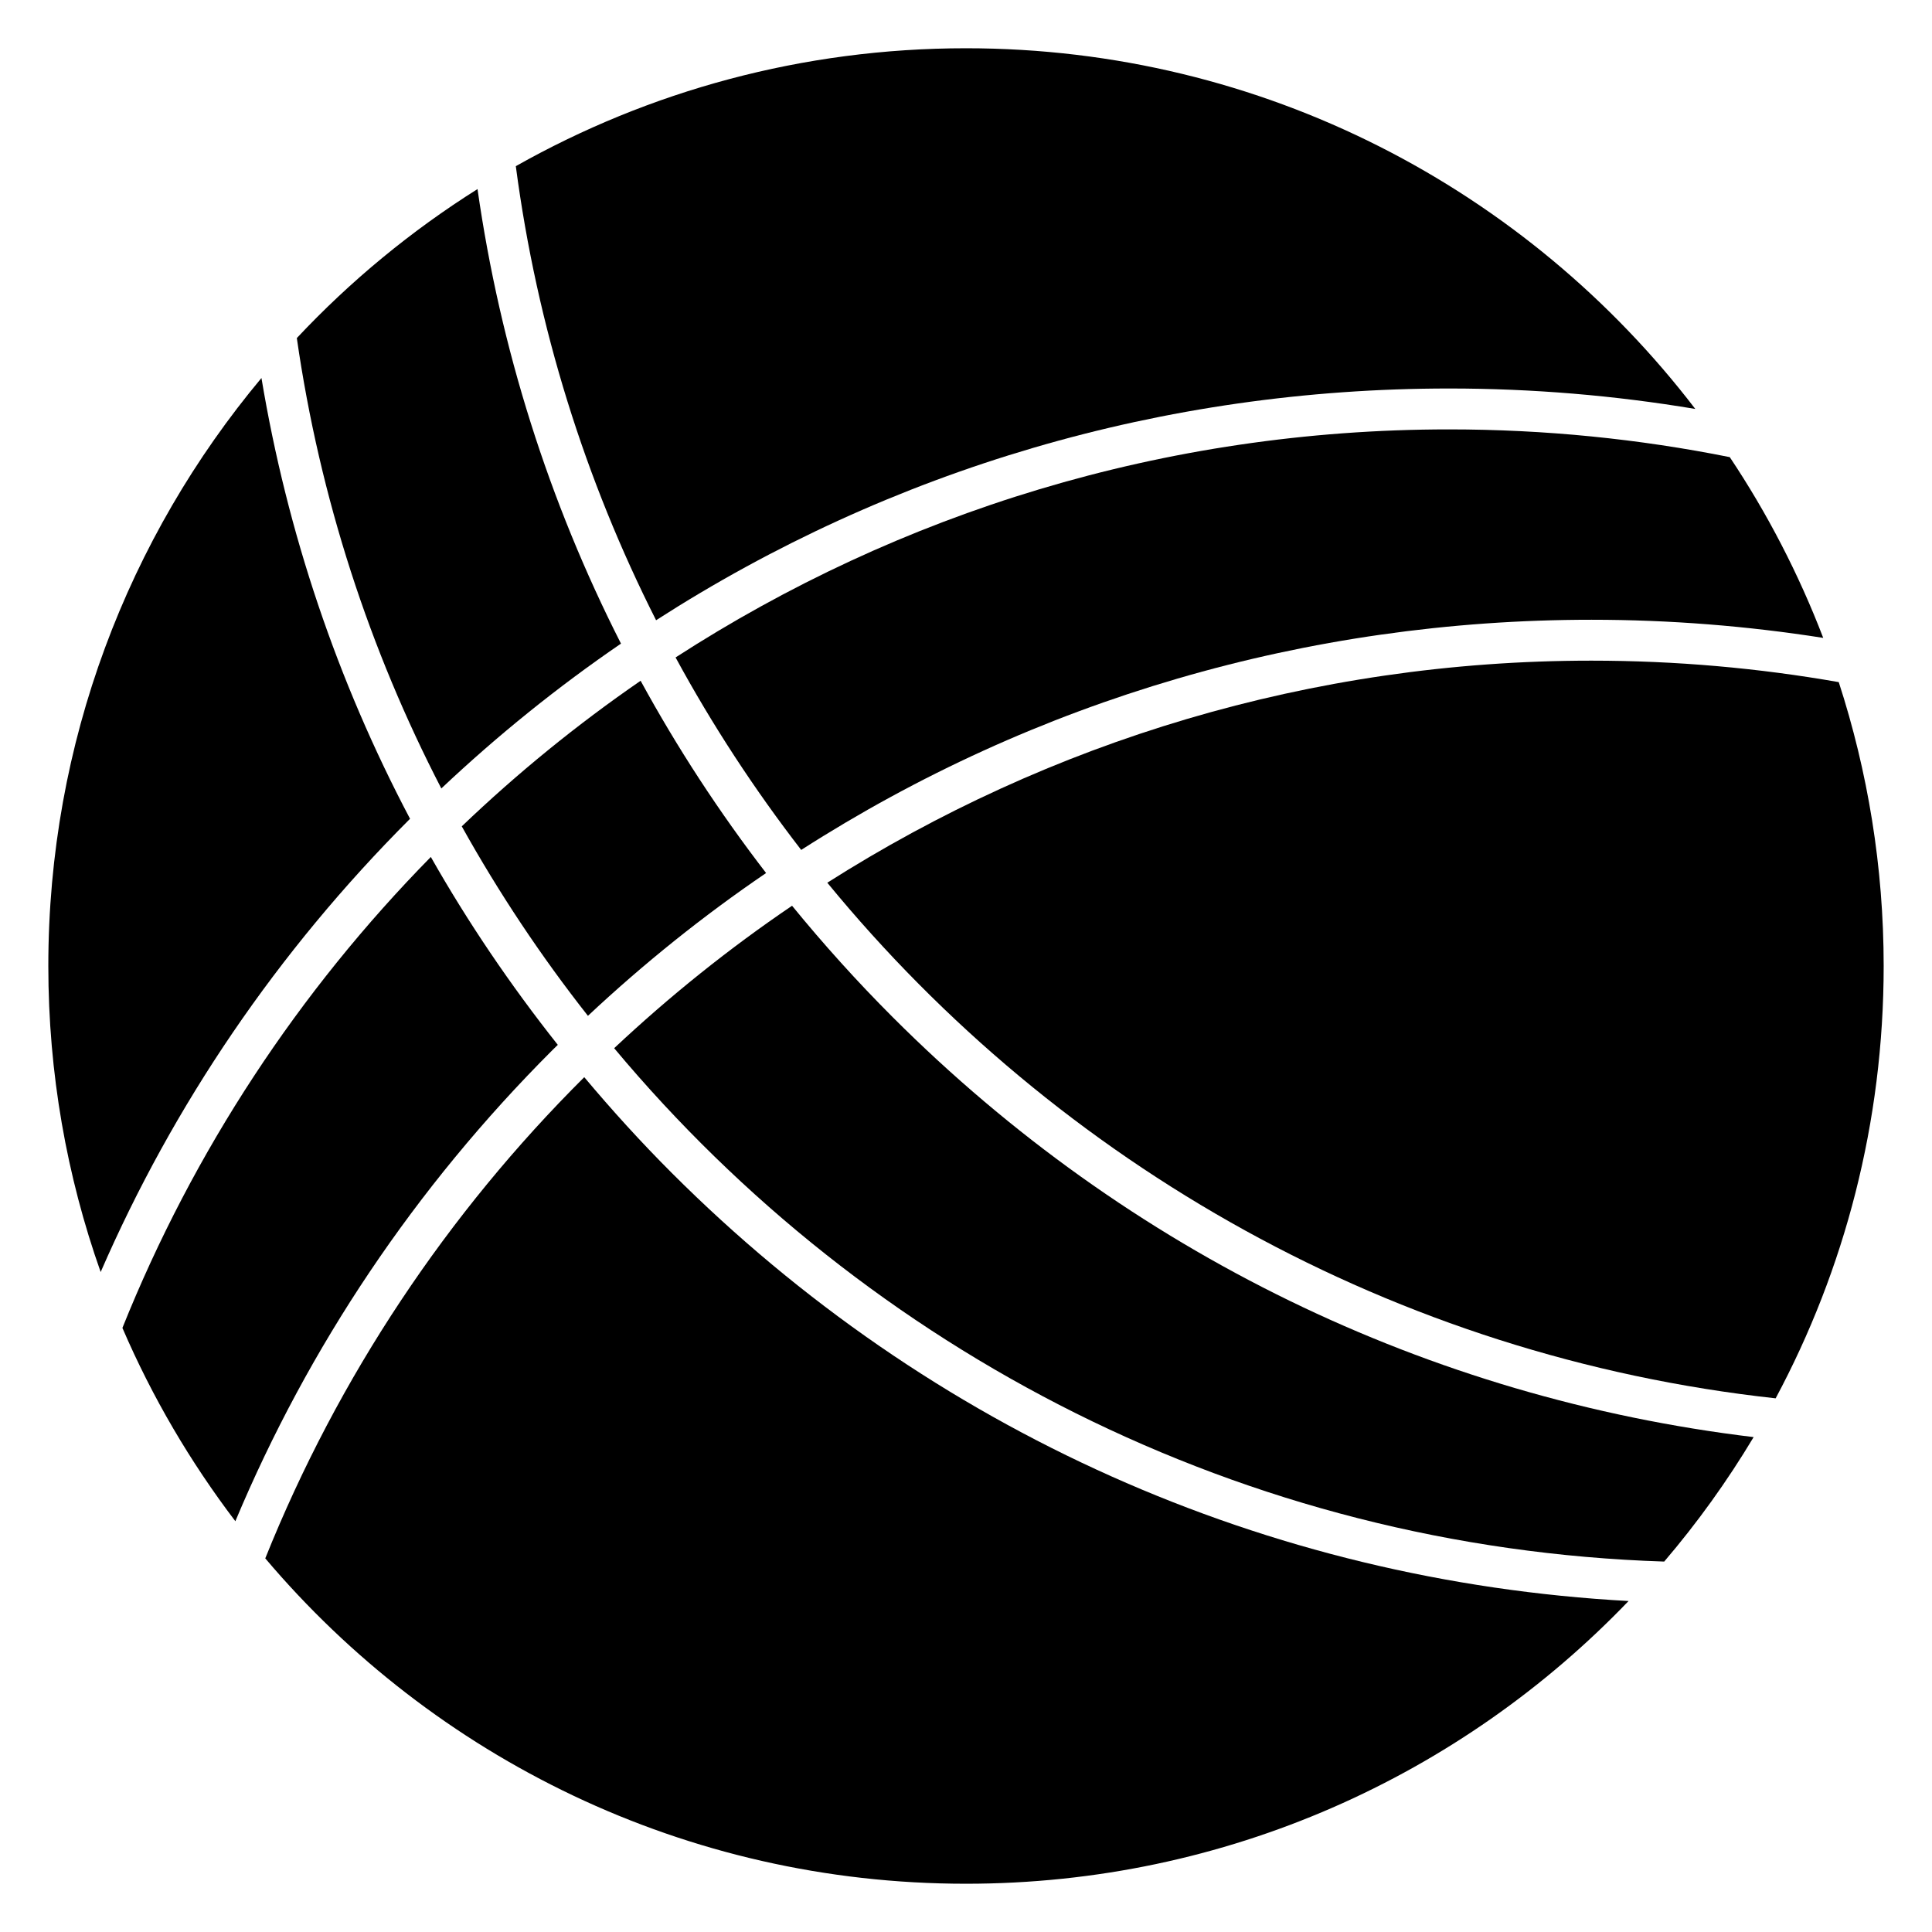 <?xml version="1.0" encoding="utf-8"?>
<!-- Generator: Adobe Illustrator 23.1.1, SVG Export Plug-In . SVG Version: 6.00 Build 0)  -->
<svg version="1.1" id="Layer_1" xmlns="http://www.w3.org/2000/svg" xmlns:xlink="http://www.w3.org/1999/xlink" x="0px" y="0px"
	 viewBox="0 0 283.46 283.46" style="enable-background:new 0 0 283.46 283.46;" xml:space="preserve">
<g>
	<path d="M121.38,129.51c33.9,41.33,83.24,69.54,139.14,75.65c10.12-18.9,15.85-40.49,15.85-63.43c0-14.54-2.33-28.53-6.59-41.65
		c-11.79-2.07-23.91-3.15-36.29-3.15C192.29,96.93,153.82,108.89,121.38,129.51z"/>
	<path d="M233.5,90.93c11.5,0,22.86,0.91,34,2.66c-3.6-9.39-8.21-18.28-13.71-26.52C240.47,64.4,226.69,63,212.6,63
		c-41.79,0-80.75,12.3-113.48,33.46c5.39,9.93,11.57,19.36,18.43,28.24C151.86,102.71,191.77,90.93,233.5,90.93z"/>
	<path d="M248.73,60c-24.61-32.16-63.38-52.92-107-52.92c-24.01,0-46.54,6.29-66.05,17.3c3.12,23.67,10.21,46.11,20.58,66.62
		C130.66,68.87,170.71,57,212.6,57C224.83,57,236.91,58.02,248.73,60z"/>
	<path d="M70.06,27.74c-9.75,6.14-18.66,13.49-26.51,21.86c3.38,23.5,10.68,45.76,21.2,66.08c8.3-7.83,17.11-14.92,26.36-21.25
		C80.52,73.59,73.4,51.13,70.06,27.74z"/>
	<path d="M93.99,99.88c-9.32,6.42-18.09,13.56-26.24,21.36c5.44,9.77,11.64,19.07,18.51,27.8c8.23-7.71,16.97-14.71,26.14-20.95
		C105.5,119.13,99.35,109.7,93.99,99.88z"/>
	<path d="M244.17,229.11c4.86-5.69,9.25-11.8,13.12-18.26c-47.68-5.73-91.79-27.09-126.28-61.58c-5.24-5.24-10.17-10.71-14.8-16.38
		c-9.25,6.27-17.97,13.27-26.1,20.9C127.23,198.23,182.35,227.12,244.17,229.11z"/>
	<path d="M81.84,153.3c-6.94-8.76-13.18-17.96-18.63-27.57c-19.33,19.66-34.82,43.1-45.25,69.1c4.37,10.16,9.96,19.67,16.57,28.36
		c10.69-25.52,26.35-48.96,46.51-69.11C81.31,153.81,81.58,153.56,81.84,153.3z"/>
	<path d="M141.73,276.38c38.21,0,72.7-15.92,97.21-41.48c-53.05-2.91-102.52-24.94-140.38-62.81c-4.52-4.52-8.78-9.21-12.84-14.05
		c-20.05,19.95-36.09,43.93-46.8,70.6C63.61,257.83,100.5,276.38,141.73,276.38z"/>
	<path d="M7.09,141.73c0,15.75,2.71,30.86,7.68,44.9c10.65-24.5,25.92-47.03,45.38-66.49c0,0,0.01-0.01,0.01-0.01
		C49.5,99.94,42.14,78.16,38.36,55.46C18.84,78.82,7.09,108.9,7.09,141.73z"/>
</g>
</svg>
